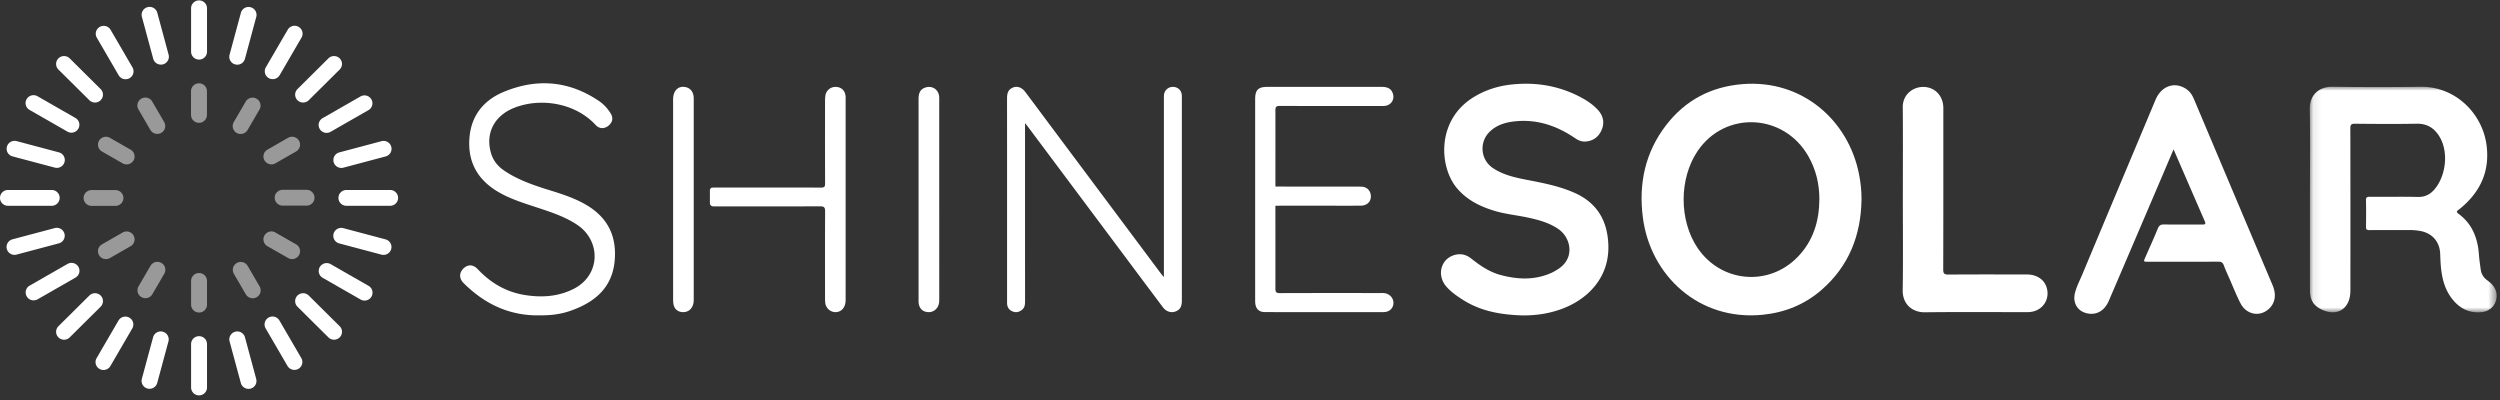 <svg xmlns="http://www.w3.org/2000/svg" xmlns:xlink="http://www.w3.org/1999/xlink" width="300" height="48" viewBox="0 0 300 48">
    <rect x="0" y="0" width="300" height="48" fill="#333333" stroke="none"/>
    <defs>
        <path id="a" d="M.085.026h22.424V27.1H.085z"/>
    </defs>
    <g fill="none" fill-rule="evenodd">
        <path fill="#FFF" d="M218.325 23.932c.006-1.846-.408-3.583-1.328-5.194-2.938-5.147-9.98-5.48-13.275-.626-2.245 3.308-2.248 8.338-.007 11.65 2.803 4.143 8.504 4.67 11.994 1.085 1.87-1.92 2.597-4.292 2.616-6.915m5.058.036c-.072 4.25-1.496 7.924-4.753 10.781-2.03 1.78-4.418 2.756-7.123 3.024-7.619.756-13.463-4.68-14.363-11.67-.522-4.058.268-7.812 2.794-11.09 2.29-2.971 5.356-4.603 9.132-4.915 7.245-.597 12.748 4.403 14.007 10.776.202 1.02.318 2.05.306 3.094"/>
        <g transform="translate(277.087 10.383)">
            <mask id="b" fill="#fff">
                <use xlink:href="#a"/>
            </mask>
            <path fill="#FFF" d="M.086 2.75C.052.87 1.33.006 2.83.027 6.339.074 9.848.082 13.356.03c4.205-.061 7.427 3.203 7.936 6.956.438 3.226-.779 5.75-3.272 7.75-.194.155-.47.252-.09.532 1.655 1.219 2.319 2.932 2.454 4.91.04.582.134 1.162.209 1.743.07.558.327.996.796 1.338.627.458 1.124 1.011 1.12 1.862-.006 1.046-.738 1.845-1.79 1.953-1.524.158-2.688-.466-3.587-1.637-.847-1.102-1.168-2.396-1.305-3.745-.054-.532-.069-1.069-.09-1.604-.058-1.478-.968-2.514-2.444-2.763a7.278 7.278 0 0 0-1.258-.104c-1.434.008-3.342-.006-4.776.01-.325.003-.435-.08-.428-.416a73.249 73.249 0 0 0-.001-3.166c-.008-.348.118-.419.435-.417 1.77.012 4.018-.022 5.788.018.878.02 1.514-.317 2.048-.97 1.34-1.64 1.624-4.373.617-6.153-.617-1.093-1.497-1.69-2.825-1.665-2.462.047-4.925.027-7.388.003-.461-.005-.552.136-.551.565.013 6.417.01 12.832.008 19.248 0 .25-.004.504-.037.751-.23 1.724-1.578 2.49-3.201 1.827-1.132-.462-1.619-1.178-1.62-2.398V13.504C.104 9.92.15 6.334.086 2.75z" mask="url(#b)"/>
        </g>
        <path fill="#FFF" d="M182.716 37.85c-2.506-.074-4.98-.467-7.185-1.88-.71-.454-1.406-.934-1.962-1.572-1.224-1.404-.646-3.42 1.09-3.828.702-.165 1.331.011 1.892.458 1.06.841 2.175 1.606 3.497 1.965 2.061.558 4.122.648 6.13-.252.274-.124.535-.283.789-.445 2.074-1.32 1.54-3.774.05-4.803-1.12-.774-2.402-1.113-3.706-1.392-1.332-.284-2.696-.41-4.005-.81-1.737-.53-3.312-1.313-4.497-2.741-2.108-2.543-2.416-8.023 1.857-10.782 1.443-.932 3.037-1.446 4.731-1.627 2.793-.299 5.476.111 8 1.378.846.425 1.648.926 2.302 1.615.653.689.882 1.52.518 2.411-.347.85-.996 1.376-1.96 1.438-.459.03-.848-.13-1.223-.386-2.1-1.433-4.387-2.263-6.974-2.06-1.213.096-2.368.38-3.28 1.255-1.3 1.244-1.132 3.36.36 4.368 1.211.818 2.615 1.135 4.022 1.409 1.935.375 3.87.739 5.69 1.53 2.726 1.184 4.017 3.268 4.147 6.212.179 4.042-2.539 6.621-5.527 7.738-1.518.567-3.087.814-4.756.8M260.828 17.922c-.647 1.52-1.255 2.95-1.866 4.381-1.962 4.588-3.922 9.177-5.89 13.762-.521 1.217-1.45 1.763-2.569 1.546-1.175-.228-1.81-1.243-1.505-2.461.196-.782.578-1.498.887-2.238 2.92-6.982 5.85-13.96 8.779-20.938.708-1.689 2.335-2.233 3.73-1.261.434.302.689.726.887 1.195 1.934 4.581 3.867 9.163 5.803 13.744 1.205 2.853 2.413 5.706 3.622 8.558.475 1.12.332 2.124-.412 2.828-1.084 1.028-2.713.75-3.433-.644-.507-.98-.909-2.014-1.354-3.025-.223-.506-.459-1.007-.647-1.526-.122-.34-.307-.446-.669-.444-2.648.016-5.771.01-8.42.008-.557 0-.56-.003-.345-.497.508-1.166 1.039-2.323 1.519-3.502.156-.382.365-.48.755-.474 1.366.023 3.208.006 4.574.01.29.002.462-.026.304-.389-1.24-2.838-2.47-5.68-3.75-8.633M228.342 23.92c0-3.685.022-7.37-.01-11.055-.015-1.815 1.718-2.756 3.16-2.334 1 .294 1.65 1.167 1.706 2.301.008.167.002.335.002.503 0 6.33.007 12.662-.013 18.992-.002.527.15.624.644.62 3.136-.022 6.273-.015 9.41-.009 1.13.003 2.001.562 2.32 1.455.524 1.46-.422 2.918-1.982 3.05-.168.015-.337.013-.506.013-4.03 0-8.061-.031-12.092.017-1.49.018-2.684-.958-2.657-2.65.057-3.633.017-7.269.018-10.903M139.668 33.25V12.007c0-.2-.006-.402.01-.603a1.058 1.058 0 0 1 1.083-.977c.565.005.998.393 1.052.95.015.15.01.302.01.453v24.327c-.014.68-.264 1.059-.819 1.239-.525.17-1.085-.028-1.46-.529-1.54-2.055-3.078-4.114-4.615-6.171L123.29 15.126c-.06-.079-.127-.151-.286-.34v.632c0 6.903-.001 13.806.003 20.708 0 .397-.02.767-.362 1.047-.344.28-.713.367-1.129.2-.415-.166-.637-.477-.663-.922-.005-.1-.004-.201-.004-.302 0-8.109.003-16.218-.004-24.327 0-.537.081-1.007.612-1.273.553-.276 1.135-.101 1.581.492 1.101 1.461 2.19 2.932 3.285 4.397l13.05 17.47c.067.089.145.17.294.341M64.764 37.842c-3.627.068-6.611-1.362-9.128-3.868-.562-.559-.555-1.246-.005-1.772.512-.49 1.154-.482 1.694.094 1.545 1.646 3.392 2.74 5.642 3.103 2.004.322 3.958.212 5.82-.708 3.32-1.642 3.357-5.791.477-7.714-1.404-.938-2.982-1.468-4.564-1.994-1.645-.546-3.311-1.034-4.826-1.904-2.537-1.454-3.771-3.615-3.54-6.536.21-2.652 1.683-4.494 4.06-5.495 3.979-1.676 7.856-1.383 11.48 1.07.572.388 1.046.901 1.408 1.497.342.564.227 1.09-.307 1.499-.487.373-1.072.343-1.498-.118-2.421-2.625-6.552-3.317-9.749-2.067-2.45.958-3.533 3.125-2.778 5.537.283.906.88 1.57 1.662 2.082 1.593 1.044 3.371 1.666 5.176 2.225 1.561.483 3.124.972 4.541 1.801 2.675 1.565 3.7 3.855 3.428 6.752-.31 3.301-2.51 5.034-5.459 6.023-1.141.383-2.334.503-3.534.493M110.227 23.956v-12.06c.001-.801.243-1.203.826-1.393.78-.255 1.528.204 1.639 1.014.024.18.015.367.015.551 0 7.906 0 15.812.002 23.719 0 .268.004.535-.081.795a1.236 1.236 0 0 1-1.321.868c-.601-.053-.992-.444-1.066-1.083-.022-.182-.013-.368-.013-.552V23.956M166.068 35.17c-.15-.012-.303-.005-.455-.005-3.998 0-7.996-.006-11.994.009-.422.002-.572-.073-.571-.54.008-3.315 0-6.63.001-9.946 1.615-.013 4.824-.004 6.08-.004 1.382 0 2.764.007 4.146-.003.748-.005 1.229-.453 1.229-1.112 0-.672-.469-1.169-1.184-1.172-2.64-.013-7.371-.004-10.271-.01-.001-3.054.007-6.108 0-9.163 0-.435.135-.515.54-.513 4.016.014 8.03.009 12.046.008.185 0 .373.011.556-.012.748-.092 1.176-.751.959-1.46-.173-.565-.587-.821-1.344-.821-4.572-.002-9.144-.002-13.715 0-1.11 0-1.472.365-1.472 1.485v12.013c0 4.07-.002 8.142 0 12.213.001.856.397 1.314 1.176 1.314 4.74.008 9.48.008 14.221.002.713-.001 1.19-.46 1.197-1.098.006-.615-.486-1.128-1.145-1.185M83.248 11.827c-.001-.757-.365-1.25-.996-1.377-.87-.177-1.48.434-1.48 1.492 0 7.991 0 15.983.002 23.975 0 .2.011.403.048.599.103.562.515.91 1.084.937.804.037 1.341-.544 1.342-1.474V11.827zM101.466 11.518c-.07-.662-.52-1.076-1.17-1.09a1.226 1.226 0 0 0-1.254 1.072c-.03.232-.037.468-.037.702-.002 3.267-.005 6.534.004 9.8.001.343-.048.51-.46.508-4.187-.011-8.85-.008-13.038-.002a.324.324 0 0 0-.324.323v1.539c0 .217.177.393.395.394 4.12.01 8.714.012 12.833-.006.515-.002.601.166.599.627-.019 3.452-.011 6.903-.009 10.354 0 .21.004.422.03.63.083.655.689 1.152 1.35 1.08.67-.075 1.09-.626 1.09-1.454.002-4.02.001-8.042.001-12.063V12.02c0-.167.008-.336-.01-.502"/>
        <g fill="#FFF">
            <path d="M23.887 47.444a.952.952 0 0 1-.956-.948v-5.208c0-.524.428-.948.956-.948.527 0 .955.424.955.948v5.208a.952.952 0 0 1-.955.948M30.07 46.631a.956.956 0 0 1-1.17-.67l-1.36-5.03a.956.956 0 0 1 1.846-.49l1.359 5.03a.947.947 0 0 1-.676 1.16M35.806 44.262a.96.96 0 0 1-1.305-.347l-2.625-4.51a.944.944 0 0 1 .35-1.295.96.96 0 0 1 1.305.347l2.625 4.51a.944.944 0 0 1-.35 1.295M40.76 40.487a.96.96 0 0 1-1.35 0l-3.712-3.683a.943.943 0 0 1 0-1.34.96.96 0 0 1 1.351 0l3.712 3.682c.373.37.373.97 0 1.34M44.576 35.596a.96.96 0 0 1-1.305.347l-4.546-2.604a.944.944 0 0 1-.35-1.295.96.96 0 0 1 1.305-.347l4.546 2.604a.944.944 0 0 1 .35 1.295M46.945 29.886a.956.956 0 0 1-1.17.67l-5.07-1.347a.947.947 0 0 1-.676-1.161.956.956 0 0 1 1.17-.67l5.07 1.347c.51.136.813.656.676 1.161M47.773 23.746a.952.952 0 0 1-.955.948h-5.25a.952.952 0 0 1-.955-.948c0-.524.428-.948.955-.948h5.25c.527 0 .955.424.955.948M0 23.746c0-.524.428-.948.955-.948h5.25c.527 0 .955.424.955.948a.952.952 0 0 1-.955.948H.955A.952.952 0 0 1 0 23.746M.82 29.88a.947.947 0 0 1 .675-1.161l5.07-1.348a.956.956 0 0 1 1.17.67.947.947 0 0 1-.675 1.161L1.99 30.55a.956.956 0 0 1-1.17-.67M3.207 35.57a.944.944 0 0 1 .35-1.294l4.546-2.604a.96.96 0 0 1 1.305.347.944.944 0 0 1-.35 1.295l-4.546 2.604a.96.96 0 0 1-1.305-.347M23.886.047c.528 0 .956.425.956.948v5.208a.952.952 0 0 1-.956.948.952.952 0 0 1-.955-.948V.995c0-.523.428-.948.955-.948M7.012 7.004a.96.96 0 0 1 1.351 0l3.712 3.683c.373.37.373.97 0 1.34a.96.96 0 0 1-1.351 0L7.012 8.346a.943.943 0 0 1 0-1.34M3.197 11.895a.96.96 0 0 1 1.305-.347l4.546 2.604a.944.944 0 0 1 .35 1.295.96.96 0 0 1-1.305.347L3.547 13.19a.944.944 0 0 1-.35-1.295M.828 17.605a.956.956 0 0 1 1.17-.67l5.07 1.347c.51.136.813.656.676 1.161a.956.956 0 0 1-1.17.67l-5.07-1.347a.947.947 0 0 1-.676-1.161M46.954 17.612a.947.947 0 0 1-.676 1.16l-5.07 1.348a.956.956 0 0 1-1.17-.67.947.947 0 0 1 .675-1.16l5.07-1.349a.956.956 0 0 1 1.17.67M44.566 11.92a.944.944 0 0 1-.35 1.295L39.67 15.82a.96.96 0 0 1-1.305-.347.944.944 0 0 1 .35-1.295l4.546-2.604a.96.96 0 0 1 1.305.347M40.76 7.004c.374.37.374.97 0 1.34l-3.711 3.683a.96.96 0 0 1-1.351 0 .943.943 0 0 1 0-1.34l3.712-3.683a.96.96 0 0 1 1.35 0M35.831 3.22a.944.944 0 0 1 .35 1.294l-2.624 4.51a.96.96 0 0 1-1.306.347.944.944 0 0 1-.35-1.294l2.625-4.51a.96.96 0 0 1 1.305-.348M30.076.869c.51.135.812.655.676 1.16L29.393 7.06a.956.956 0 0 1-1.17.67.947.947 0 0 1-.676-1.16l1.359-5.03a.956.956 0 0 1 1.17-.671"/>
            <g fill-opacity=".5">
                <path d="M23.887 37.503a.952.952 0 0 1-.956-.948v-2.844c0-.523.428-.947.956-.947.527 0 .955.424.955.947v2.844a.952.952 0 0 1-.955.948M32.965 23.726c0-.523.428-.948.955-.948h2.867c.527 0 .955.425.955.948a.952.952 0 0 1-.955.948H33.92a.952.952 0 0 1-.955-.948M31.742 28.245a.96.96 0 0 1 1.305-.347l2.482 1.422a.944.944 0 0 1 .35 1.295.96.96 0 0 1-1.305.347L32.09 29.54a.944.944 0 0 1-.35-1.295M28.414 31.56a.96.96 0 0 1 1.305.347l1.433 2.462a.944.944 0 0 1-.35 1.295.96.96 0 0 1-1.305-.347l-1.433-2.463a.944.944 0 0 1 .35-1.294M23.878 9.997c.528 0 .956.425.956.948v2.844a.952.952 0 0 1-.956.948.952.952 0 0 1-.955-.948v-2.844c0-.523.428-.948.955-.948M16.023 19.255a.96.96 0 0 1-1.305.347l-2.482-1.422a.944.944 0 0 1-.35-1.294.96.96 0 0 1 1.305-.347l2.483 1.422a.944.944 0 0 1 .35 1.294M19.351 15.94a.96.96 0 0 1-1.305-.346l-1.433-2.463a.944.944 0 0 1 .35-1.295.96.96 0 0 1 1.305.347l1.433 2.463a.944.944 0 0 1-.35 1.295M28.4 15.95a.944.944 0 0 1-.35-1.295l1.434-2.462a.96.96 0 0 1 1.305-.347.944.944 0 0 1 .35 1.295l-1.433 2.462a.96.96 0 0 1-1.305.347M31.742 19.252a.944.944 0 0 1 .35-1.295l2.482-1.422a.96.96 0 0 1 1.305.347.944.944 0 0 1-.35 1.295l-2.482 1.422a.96.96 0 0 1-1.305-.347M10.032 23.757c0-.524.428-.948.956-.948h2.866c.528 0 .956.424.956.948a.952.952 0 0 1-.956.948h-2.866a.952.952 0 0 1-.956-.948M19.364 31.55a.944.944 0 0 1 .35 1.295l-1.433 2.463a.96.96 0 0 1-1.305.347.944.944 0 0 1-.35-1.295l1.433-2.463a.96.96 0 0 1 1.305-.347M16.023 28.248a.944.944 0 0 1-.35 1.295l-2.482 1.422a.96.96 0 0 1-1.305-.347.944.944 0 0 1 .35-1.295l2.482-1.422a.96.96 0 0 1 1.305.347"/>
            </g>
            <path d="M17.704.86a.956.956 0 0 1 1.17.67l1.359 5.03a.947.947 0 0 1-.676 1.162.956.956 0 0 1-1.17-.67l-1.359-5.03A.947.947 0 0 1 17.704.86M11.967 3.23a.96.96 0 0 1 1.305.346l2.625 4.51a.944.944 0 0 1-.35 1.295.96.96 0 0 1-1.305-.347l-2.624-4.51a.944.944 0 0 1 .35-1.295M7.012 40.487a.943.943 0 0 1 0-1.34l3.712-3.683a.96.96 0 0 1 1.351 0c.374.37.374.97 0 1.34l-3.711 3.683a.96.96 0 0 1-1.352 0M11.942 44.272a.944.944 0 0 1-.35-1.295l2.625-4.51a.96.96 0 0 1 1.305-.347.944.944 0 0 1 .35 1.295l-2.625 4.51a.96.96 0 0 1-1.305.347M17.697 46.622a.947.947 0 0 1-.676-1.16l1.36-5.031a.956.956 0 0 1 1.845.49l-1.359 5.031a.956.956 0 0 1-1.17.67"/>
        </g>
    </g>
</svg>
